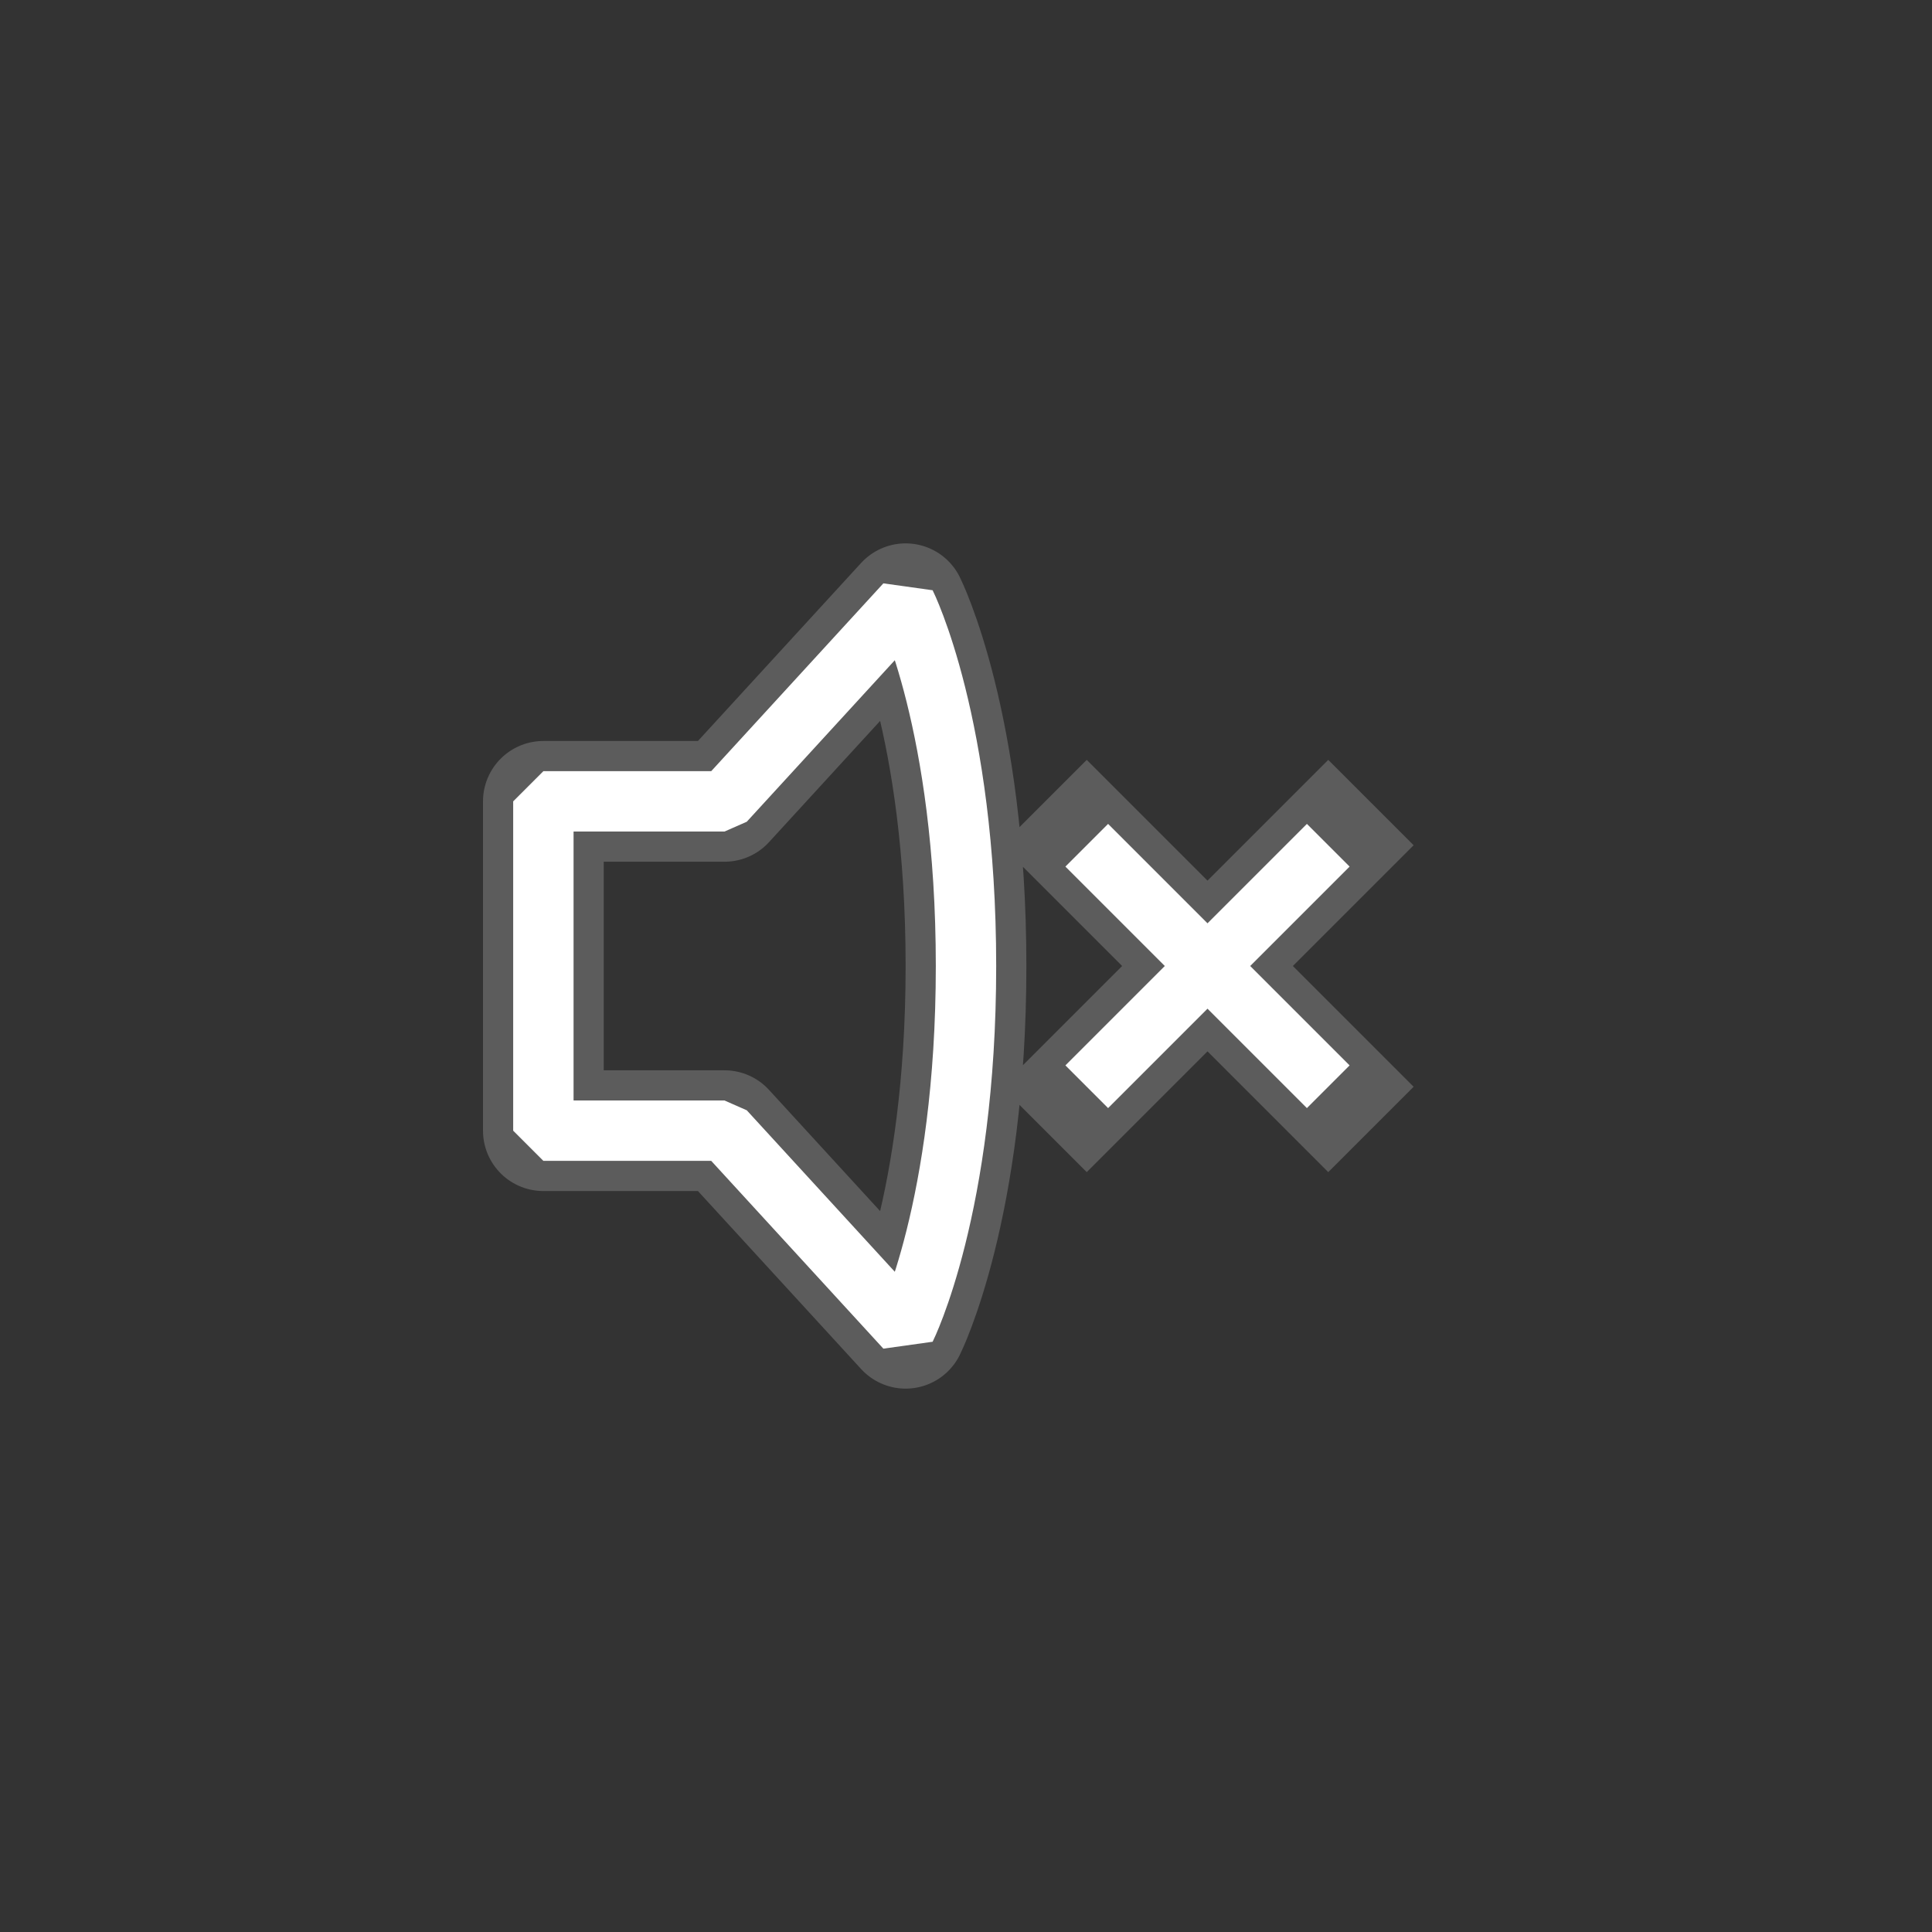<svg width="64" height="64" viewBox="0 0 64 64" fill="none" xmlns="http://www.w3.org/2000/svg">
<rect x="0" y="0" width="64" height="64" fill="#333333" stroke="none"/>
<path d="M40 32L36 28M40 32L36 36M40 32L44 28M40 32L44 36M18 26.546H24L30 20C30 20 32 24 32 32C32 40 30 44 30 44L24 37.455H18V26.546Z" stroke="white" stroke-opacity="0.2" stroke-width="4" stroke-linecap="square" stroke-linejoin="round"/>
<path d="M40 32L36 28M40 32L36 36M40 32L44 28M40 32L44 36M18 26.546H24L30 20C30 20 32 24 32 32C32 40 30 44 30 44L24 37.455H18V26.546Z" stroke="white" stroke-width="2" stroke-linejoin="bevel"/>
</svg>
